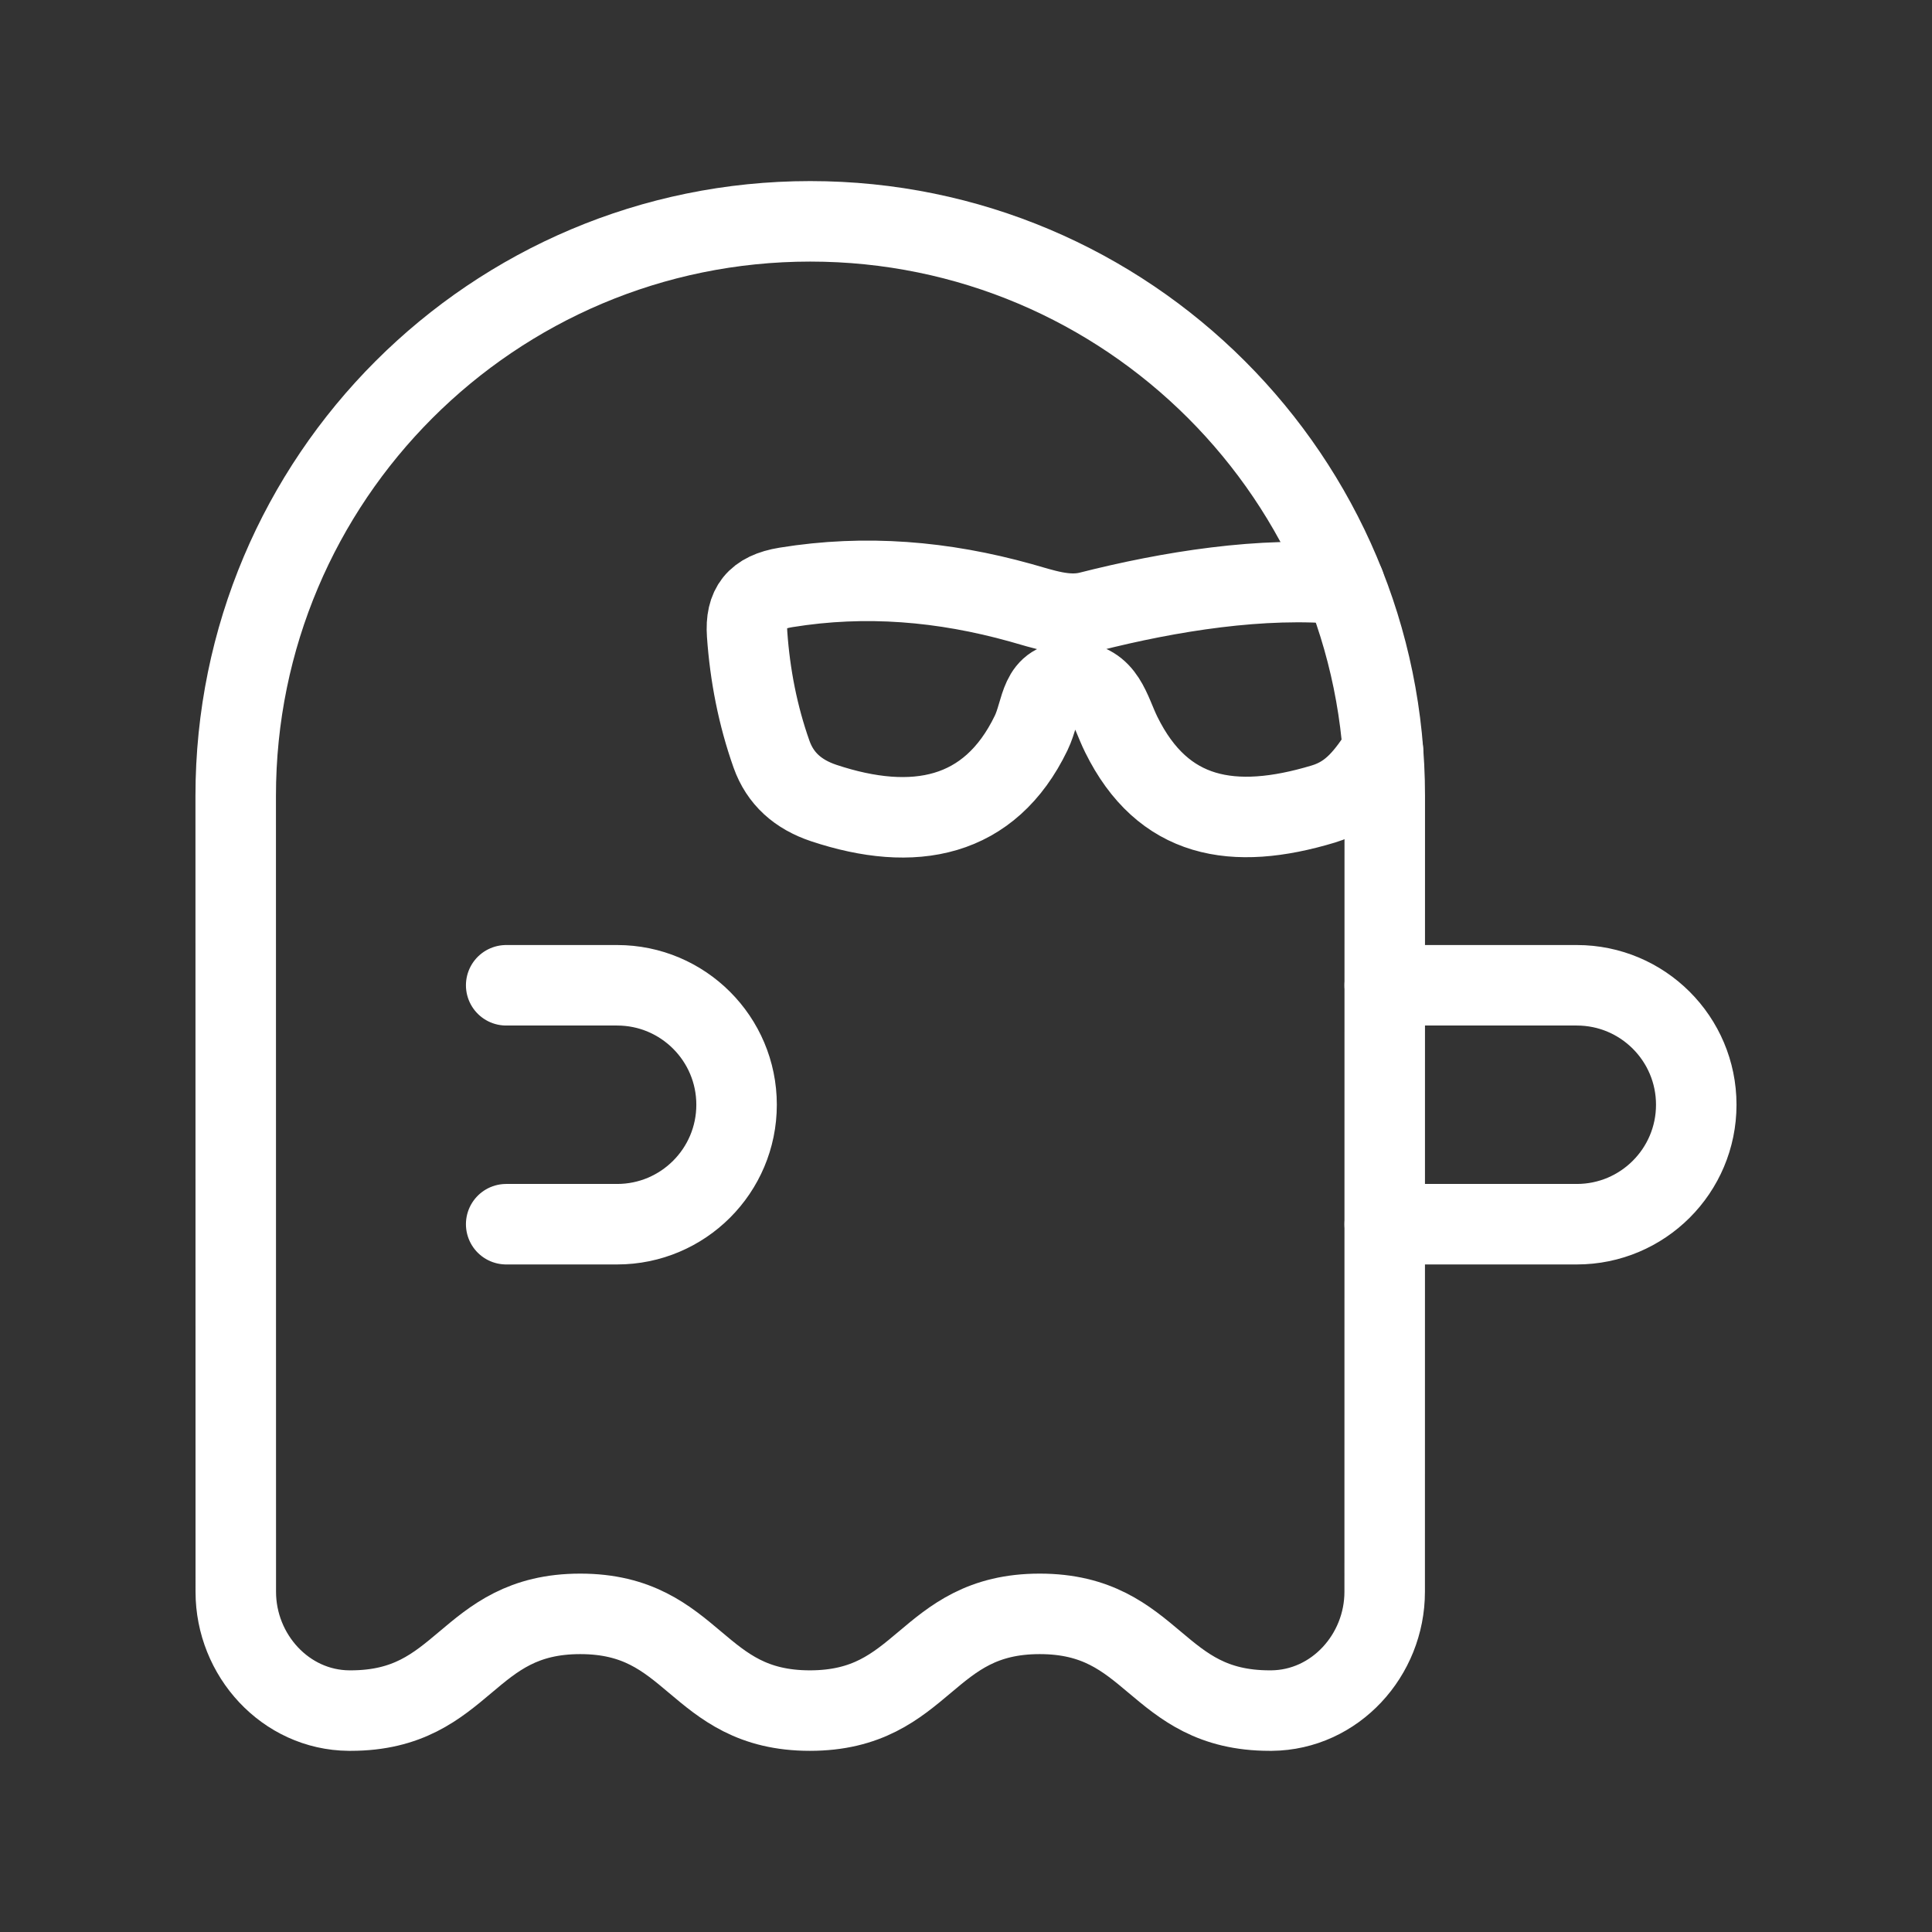 <?xml version="1.0" encoding="UTF-8"?><svg id="b" xmlns="http://www.w3.org/2000/svg" viewBox="0 0 48 48"><rect x="0" y="0" width="48" height="48" fill="#333333" stroke="none"/><defs><style>.c{stroke-width:2px;fill:none;stroke:#fff;stroke-linecap:round;stroke-linejoin:round;}</style></defs><path class="c" d="m34.402,39.548c-0,1.576-1.234,2.937-2.811,2.951-.015 0-.031 0-.046 0-2.857,0-2.857-2.403-5.714-2.403-2.855,0-2.855,2.403-5.71,2.403-2.853,0-2.853-2.403-5.705-2.403s-2.852,2.403-5.704,2.403c-.014,0-.029,0-.043-0-1.576-.013-2.811-1.375-2.811-2.951l-.002-19.775c0-7.883,6.391-14.274,14.274-14.274s14.274,6.391,14.274,14.274l-.002,19.775Z"/><path class="c" d="m12.576,24.479h2.756c1.639,0,2.968,1.329,2.968,2.968s-1.329,2.968-2.968,2.968h-2.756"/><path class="c" d="m34.403,24.479h4.772c1.639,0,2.968,1.329,2.968,2.968s-1.329,2.968-2.968,2.968h-4.772"/><path class="c" d="m33.403,14.515c-2.04-.199-4.361.182-6.334.682-.578.147-1.151-.065-1.713-.222-1.916-.534-3.847-.703-5.829-.381-.747.121-1.012.488-.965,1.163.071,1.017.265,2.017.605,2.978.217.614.663,1.004,1.301,1.217,2.232.742,4.123.388,5.15-1.74.281-.582.185-1.301,1.037-1.274.81.025.914.728,1.203,1.313,1.034,2.095,2.777,2.401,5.021,1.724.725-.219,1.069-.722,1.479-1.329"/></svg>